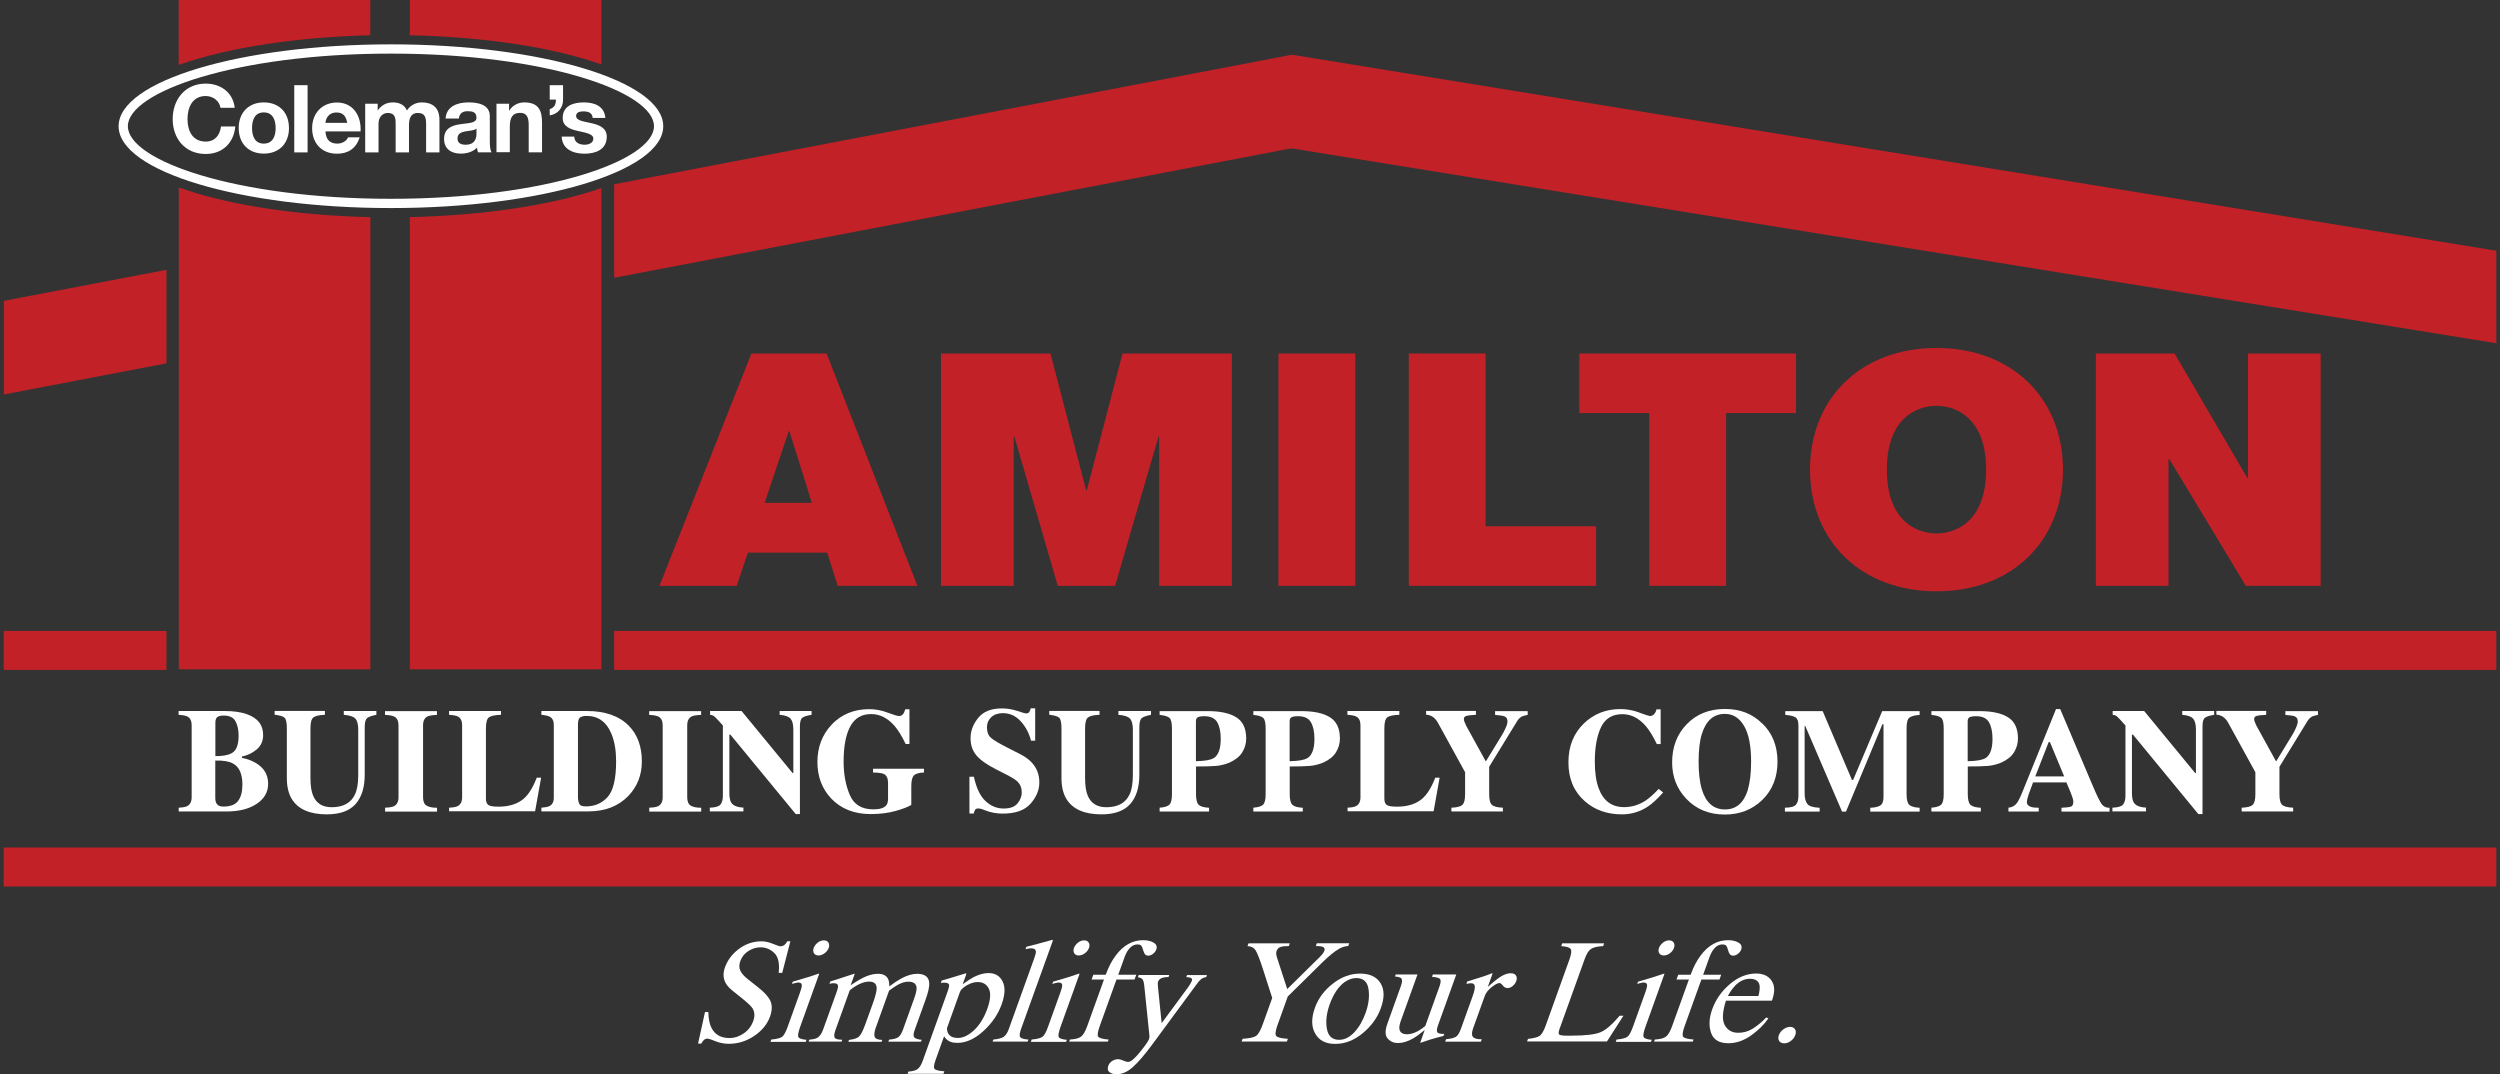 <?xml version="1.0" encoding="UTF-8"?><svg id="Layer_1" xmlns="http://www.w3.org/2000/svg" viewBox="0 0 270 116"><rect x="0" y="0" width="270" height="116" fill="#333333" stroke="none"/><defs><style>.cls-1{fill:none;}.cls-2{fill:#fff;}.cls-3{fill:#c22127;}</style></defs><path class="cls-1" d="M269.6,68.2H66.21M17.98,68.2H.42M269.6,72.29H66.21M64.89,72.29h-20.69M39.99,72.29h-20.69M17.98,72.29H.42"/><path class="cls-2" d="M42.22,5.79c16.74,0,28.41,4.13,28.41,7.84s-11.67,7.84-28.41,7.84-28.41-4.13-28.41-7.84,11.67-7.84,28.41-7.84M42.22,4.79c-16.24,0-29.41,3.96-29.41,8.84s13.17,8.84,29.41,8.84,29.41-3.96,29.41-8.84-13.17-8.84-29.41-8.84h0Z"/><path class="cls-2" d="M23.81,11.64c-.1-.72-.79-1.27-1.59-1.27-1.43,0-1.97,1.22-1.97,2.49s.54,2.43,1.97,2.43c.98,0,1.52-.67,1.65-1.63h1.54c-.16,1.81-1.41,2.97-3.19,2.97-2.25,0-3.57-1.68-3.57-3.77s1.32-3.83,3.57-3.83c1.6,0,2.94.94,3.13,2.61h-1.54Z"/><path class="cls-2" d="M28.49,11.06c1.66,0,2.72,1.1,2.72,2.77s-1.07,2.76-2.72,2.76-2.71-1.1-2.71-2.76,1.07-2.77,2.71-2.77ZM28.49,15.51c.99,0,1.28-.84,1.28-1.68s-.29-1.69-1.28-1.69-1.27.84-1.27,1.69.29,1.68,1.27,1.68Z"/><path class="cls-2" d="M31.78,9.2h1.44v7.26h-1.44v-7.26Z"/><path class="cls-2" d="M35.15,14.18c.04.91.49,1.33,1.29,1.33.58,0,1.05-.36,1.14-.68h1.27c-.41,1.24-1.27,1.77-2.46,1.77-1.66,0-2.68-1.14-2.68-2.76s1.09-2.77,2.68-2.77c1.79,0,2.65,1.5,2.55,3.12h-3.79ZM37.5,13.27c-.13-.73-.45-1.12-1.15-1.12-.91,0-1.18.71-1.2,1.12h2.35Z"/><path class="cls-2" d="M39.43,11.2h1.36v.71h.02c.38-.54.92-.85,1.61-.85s1.25.24,1.53.87c.3-.46.85-.87,1.59-.87,1.12,0,1.92.52,1.92,1.88v3.52h-1.44v-2.98c0-.7-.06-1.28-.88-1.28s-.97.67-.97,1.33v2.93h-1.44v-2.95c0-.61.04-1.31-.87-1.31-.28,0-.98.18-.98,1.21v3.05h-1.44v-5.25Z"/><path class="cls-2" d="M48.12,12.82c.08-1.35,1.29-1.76,2.47-1.76,1.05,0,2.31.23,2.31,1.49v2.73c0,.48.05.96.18,1.17h-1.46c-.05-.16-.09-.34-.1-.51-.46.48-1.13.65-1.77.65-1,0-1.79-.5-1.79-1.58,0-1.19.89-1.47,1.79-1.6.88-.13,1.71-.1,1.71-.69,0-.62-.43-.71-.94-.71-.55,0-.9.22-.96.79h-1.44ZM51.46,13.89c-.24.21-.75.22-1.2.3-.45.09-.85.24-.85.77s.42.67.88.67c1.13,0,1.17-.89,1.17-1.21v-.54Z"/><path class="cls-2" d="M53.61,11.2h1.37v.73h.03c.37-.59,1-.87,1.61-.87,1.53,0,1.92.86,1.92,2.16v3.23h-1.44v-2.97c0-.86-.25-1.29-.92-1.29-.78,0-1.12.44-1.12,1.5v2.75h-1.44v-5.25Z"/><path class="cls-2" d="M59.37,9.2h1.44v1.55c.03.9-.6,1.6-1.44,1.71v-.67c.52-.17.67-.53.67-1.03h-.67v-1.56Z"/><path class="cls-2" d="M62.02,14.75c.01.63.54.88,1.11.88.42,0,.95-.16.95-.67,0-.44-.6-.59-1.64-.81-.83-.18-1.67-.48-1.67-1.4,0-1.34,1.16-1.69,2.29-1.69s2.21.39,2.32,1.68h-1.37c-.04-.56-.47-.71-.99-.71-.33,0-.8.06-.8.49,0,.52.81.59,1.64.78.84.19,1.67.5,1.67,1.47,0,1.38-1.2,1.83-2.4,1.83s-2.41-.46-2.47-1.85h1.37Z"/><path class="cls-3" d="M81.15,38.18h8.12l9.81,25.09h-8.61l-1.13-3.58h-8.57l-1.21,3.58h-8.34l9.93-25.09ZM87.68,54.31l-2.42-7.73h-.08l-2.6,7.73h5.1Z"/><path class="cls-3" d="M101.64,38.18h11.81l3.85,14.76h.08l3.85-14.76h11.81v25.09h-7.85v-16.09h-.08l-4.68,16.09h-6.19l-4.68-16.09h-.08v16.09h-7.85v-25.09Z"/><path class="cls-3" d="M138.07,38.18h8.3v25.09h-8.3v-25.09Z"/><path class="cls-3" d="M152.15,38.18h8.3v18.66h11.93v6.43h-20.23v-25.09Z"/><path class="cls-3" d="M178.12,44.61h-7.55v-6.43h23.4v6.43h-7.55v18.66h-8.3v-18.66Z"/><path class="cls-3" d="M209.14,37.58c8.19,0,13.66,5.48,13.66,13.14s-5.47,13.14-13.66,13.14-13.66-5.48-13.66-13.14,5.47-13.14,13.66-13.14ZM209.14,57.61c2.11,0,5.36-1.3,5.36-6.89s-3.25-6.89-5.36-6.89-5.36,1.3-5.36,6.89,3.25,6.89,5.36,6.89Z"/><path class="cls-3" d="M226.36,38.18h8.49l7.85,13.42h.08v-13.42h7.85v25.09h-8.08l-8.27-13.7h-.08v13.7h-7.85v-25.09Z"/><path class="cls-2" d="M19.29,87.23c.43-.02.74-.07.93-.17.32-.17.48-.49.48-.96v-7.77c0-.47-.15-.78-.45-.94-.18-.1-.5-.16-.96-.19v-.41h4.96c.96,0,1.75.11,2.38.33,1.19.41,1.79,1.16,1.79,2.26,0,.66-.24,1.19-.72,1.58-.48.39-1.01.64-1.57.74v.15c.6.12,1.11.31,1.55.58.86.53,1.28,1.27,1.28,2.22,0,.89-.41,1.61-1.23,2.16-.82.55-1.91.83-3.27.83h-5.16v-.41ZM25.26,81.17c.34-.32.51-.9.51-1.72,0-.61-.11-1.13-.33-1.54-.22-.42-.65-.63-1.28-.63-.33,0-.57.06-.7.17-.13.11-.2.31-.2.61v3.6c.99,0,1.66-.16,2-.49ZM23.38,86.77c.13.23.38.34.75.34.76,0,1.29-.21,1.59-.62.31-.41.46-1,.46-1.76,0-1.14-.34-1.9-1.01-2.27-.41-.23-1.05-.34-1.92-.32v4.01c0,.28.05.49.13.62Z"/><path class="cls-2" d="M35.09,76.79v.41c-.62.02-1.04.12-1.25.29-.21.17-.31.56-.31,1.18v5.38c0,.82.1,1.45.29,1.89.35.83,1.02,1.24,2.01,1.24,1.23,0,2.07-.46,2.5-1.37.24-.5.36-1.2.36-2.11v-4.91c0-.57-.11-.97-.32-1.19s-.63-.35-1.24-.4v-.41h3.52v.41c-.51.1-.85.22-1.01.36-.16.14-.25.47-.25.99v5.13c0,1.36-.33,2.42-.99,3.16-.66.74-1.69,1.11-3.1,1.11-1.84,0-3.1-.55-3.78-1.65-.36-.59-.54-1.34-.54-2.27v-5.37c0-.6-.08-.98-.24-1.14-.16-.16-.52-.26-1.08-.33v-.41h5.42Z"/><path class="cls-2" d="M41.57,87.23c.45-.01.78-.07.98-.16.32-.17.49-.49.49-.96v-7.77c0-.47-.15-.79-.46-.95-.19-.1-.52-.16-1-.18v-.41h5.61v.41c-.5.02-.85.08-1.03.17-.31.16-.47.48-.47.96v7.77c0,.45.13.75.38.9.25.15.63.23,1.13.23v.41h-5.61v-.41Z"/><path class="cls-2" d="M48.49,87.23c.44-.02.75-.07.94-.17.32-.17.48-.49.48-.96v-7.77c0-.47-.15-.78-.45-.94-.18-.1-.5-.16-.96-.19v-.41h5.61v.41c-.65.02-1.09.11-1.3.27-.22.16-.33.56-.33,1.19v7.58c0,.36.09.59.28.71.19.12.55.17,1.08.17.97,0,1.78-.21,2.43-.64.66-.43,1.22-1.25,1.7-2.49h.47l-.65,3.63h-9.29v-.41Z"/><path class="cls-2" d="M58.47,87.23c.4-.03.69-.08.87-.17.31-.16.47-.46.47-.89v-7.91c0-.41-.15-.7-.45-.86-.17-.09-.47-.16-.89-.2v-.41h4.9c1.98,0,3.49.53,4.53,1.58.95.96,1.42,2.25,1.42,3.87,0,1.45-.48,2.68-1.43,3.69-1.07,1.13-2.52,1.7-4.35,1.7h-5.07v-.41ZM62.59,86.87c.11.15.34.22.69.22.95,0,1.73-.34,2.34-1.01.61-.67.92-1.96.92-3.87,0-1.13-.16-2.11-.49-2.92-.53-1.31-1.43-1.97-2.69-1.97-.42,0-.69.09-.81.27-.08.12-.13.34-.13.67v7.9c.02.33.08.57.18.71Z"/><path class="cls-2" d="M70.1,87.23c.45-.01.78-.07.98-.16.32-.17.49-.49.49-.96v-7.77c0-.47-.15-.79-.46-.95-.19-.1-.52-.16-1-.18v-.41h5.61v.41c-.5.02-.85.08-1.03.17-.31.16-.47.48-.47.96v7.77c0,.45.13.75.38.9.25.15.63.23,1.13.23v.41h-5.61v-.41Z"/><path class="cls-2" d="M76.66,87.23c.6-.02.98-.13,1.15-.34.17-.21.26-.52.26-.94v-7.6c-.49-.55-.79-.87-.91-.97-.12-.1-.27-.16-.47-.18v-.41h3.4l5.51,6.7h.08v-4.71c0-.54-.1-.93-.3-1.16-.2-.23-.59-.37-1.18-.42v-.41h3.45v.41c-.5.08-.84.19-1.01.33-.17.14-.25.45-.25.94v9.45h-.45l-7.06-8.58h-.11v6.29c0,.49.07.84.2,1.05.21.33.65.51,1.32.54v.41h-3.63v-.41Z"/><path class="cls-2" d="M89.8,78.27c1.07-1.12,2.43-1.68,4.08-1.68.66,0,1.32.12,1.98.37.66.25,1.07.37,1.23.37.17,0,.31-.06.42-.18.1-.12.19-.3.26-.55h.45v3.75h-.41c-.39-.81-.78-1.46-1.18-1.93-.75-.87-1.6-1.3-2.55-1.3-1.03,0-1.79.45-2.26,1.35-.48.9-.71,2.16-.71,3.79,0,1.34.22,2.53.66,3.58s1.29,1.57,2.56,1.57c.68,0,1.14-.14,1.38-.43.14-.16.2-.41.2-.74v-1.69c0-.49-.15-.8-.45-.96-.19-.09-.58-.15-1.17-.16v-.41h5.5v.41c-.55.02-.92.13-1.1.33s-.27.58-.27,1.13v2.04c-.36.22-.93.44-1.72.66s-1.68.33-2.66.33c-1.78,0-3.2-.56-4.27-1.68-.99-1.05-1.49-2.37-1.49-3.95s.51-2.94,1.54-4.03Z"/><path class="cls-2" d="M104.72,83.89h.46c.26,1.2.67,2.07,1.24,2.61.57.54,1.22.82,1.96.82s1.22-.19,1.52-.56c.3-.37.45-.77.45-1.18,0-.48-.16-.87-.47-1.18-.21-.2-.63-.46-1.26-.78l-1.02-.52c-1.01-.51-1.73-1.02-2.15-1.52-.42-.5-.63-1.12-.63-1.86,0-.78.28-1.52.83-2.19.55-.68,1.4-1.02,2.54-1.02.58,0,1.14.09,1.68.27.54.18.85.27.93.27.17,0,.3-.05.36-.15.07-.1.12-.24.16-.4h.48v3.49h-.45c-.21-.81-.58-1.51-1.11-2.09-.53-.58-1.17-.88-1.93-.88-.53,0-.95.15-1.26.44-.31.3-.46.65-.46,1.08,0,.51.14.89.43,1.14.28.26.92.63,1.91,1.13l1.18.6c.53.27.95.56,1.26.88.59.61.88,1.34.88,2.21,0,.81-.31,1.57-.94,2.29s-1.64,1.08-3.02,1.08c-.32,0-.64-.03-.97-.09s-.65-.15-.97-.28l-.31-.12c-.07-.02-.14-.04-.21-.05s-.12-.02-.17-.02c-.16,0-.28.05-.34.14s-.12.23-.16.41h-.46v-3.97Z"/><path class="cls-2" d="M118.75,76.79v.41c-.62.02-1.04.12-1.25.29-.21.17-.31.56-.31,1.18v5.38c0,.82.1,1.45.29,1.89.35.83,1.02,1.24,2.01,1.24,1.23,0,2.07-.46,2.5-1.37.24-.5.36-1.2.36-2.11v-4.91c0-.57-.11-.97-.32-1.19s-.63-.35-1.24-.4v-.41h3.52v.41c-.51.1-.85.22-1.01.36-.16.14-.25.47-.25.99v5.13c0,1.36-.33,2.42-.99,3.16-.66.74-1.69,1.11-3.1,1.11-1.84,0-3.1-.55-3.78-1.65-.36-.59-.54-1.34-.54-2.27v-5.37c0-.6-.08-.98-.24-1.14-.16-.16-.52-.26-1.08-.33v-.41h5.42Z"/><path class="cls-2" d="M125.24,87.23c.53-.04.88-.15,1.06-.33.18-.19.27-.56.27-1.13v-7.1c0-.6-.09-.98-.27-1.14-.18-.16-.54-.27-1.06-.32v-.41h5.16c1.37,0,2.41.22,3.12.67.71.44,1.07,1.21,1.07,2.29,0,.53-.14,1.02-.42,1.48-.28.46-.74.83-1.38,1.12-.49.2-.97.32-1.46.36-.49.04-1.21.06-2.16.06v2.99c0,.59.1.98.3,1.16.2.18.57.28,1.11.31v.41h-5.34v-.41ZM131.08,81.88c.51-.32.76-1.02.76-2.09,0-.73-.12-1.32-.37-1.77-.25-.45-.72-.67-1.41-.67-.32,0-.55.04-.69.11-.14.08-.21.22-.21.44v4.31c.96-.02,1.59-.13,1.91-.33Z"/><path class="cls-2" d="M135.36,87.23c.53-.04.88-.15,1.06-.33.18-.19.27-.56.27-1.13v-7.1c0-.6-.09-.98-.27-1.14-.18-.16-.54-.27-1.06-.32v-.41h5.16c1.37,0,2.41.22,3.12.67.71.44,1.07,1.21,1.07,2.29,0,.53-.14,1.02-.42,1.48-.28.46-.74.83-1.38,1.12-.49.2-.97.32-1.46.36-.49.04-1.21.06-2.16.06v2.99c0,.59.1.98.3,1.16.2.18.57.28,1.11.31v.41h-5.34v-.41ZM141.2,81.88c.51-.32.76-1.02.76-2.09,0-.73-.12-1.32-.37-1.77-.25-.45-.72-.67-1.41-.67-.32,0-.55.04-.69.11s-.21.22-.21.44v4.31c.96-.02,1.59-.13,1.91-.33Z"/><path class="cls-2" d="M145.51,87.23c.44-.02.75-.07.94-.17.32-.17.48-.49.48-.96v-7.77c0-.47-.15-.78-.45-.94-.18-.1-.5-.16-.96-.19v-.41h5.61v.41c-.65.02-1.09.11-1.3.27s-.32.56-.32,1.19v7.58c0,.36.09.59.28.71s.55.17,1.09.17c.97,0,1.78-.21,2.43-.64.66-.43,1.22-1.25,1.7-2.49h.47l-.65,3.63h-9.29v-.41Z"/><path class="cls-2" d="M159.4,76.79v.41c-.55.03-.91.07-1.07.13s-.23.16-.23.33c0,.07.01.15.04.24s.1.24.2.47l2.12,3.85h.02l1.72-2.82c.11-.17.22-.38.34-.63.18-.38.27-.66.27-.85,0-.28-.11-.47-.34-.56-.15-.06-.49-.11-1-.15v-.41h3.52v.41c-.26.05-.46.1-.61.16-.19.1-.35.25-.49.45l-3.06,4.99v2.95c0,.61.1,1,.31,1.18.21.17.6.27,1.17.29v.41h-5.56v-.41c.6-.02.99-.12,1.19-.31s.29-.57.29-1.16v-2.36l-2.93-5.33c-.19-.35-.43-.6-.71-.74-.19-.09-.38-.14-.57-.14v-.41h5.37Z"/><path class="cls-2" d="M177.04,76.96c.68.25,1.07.37,1.14.37.2,0,.37-.08.49-.23s.2-.32.23-.49h.45v3.75h-.41c-.39-.81-.78-1.46-1.18-1.93-.75-.87-1.6-1.3-2.55-1.3-1.07,0-1.84.46-2.29,1.39-.45.93-.68,2.17-.68,3.73,0,1.15.13,2.09.4,2.84.5,1.39,1.42,2.08,2.76,2.08.82,0,1.59-.23,2.3-.69.41-.27.89-.69,1.44-1.28l.48.39c-.63.7-1.18,1.21-1.65,1.52-.85.56-1.79.84-2.82.84-1.58,0-2.91-.47-3.98-1.41-1.19-1.04-1.78-2.44-1.78-4.2s.57-3.16,1.7-4.24c1.07-1.01,2.37-1.52,3.92-1.52.67,0,1.34.12,2.03.37Z"/><path class="cls-2" d="M190.32,78.12c1.1,1.07,1.65,2.45,1.65,4.14s-.55,3.07-1.65,4.14c-1.08,1.04-2.42,1.57-4.03,1.57-1.71,0-3.11-.57-4.19-1.72-1.01-1.08-1.51-2.38-1.51-3.9,0-1.68.53-3.06,1.58-4.14,1.07-1.1,2.44-1.64,4.12-1.64s2.96.52,4.03,1.57ZM188.76,85.28c.24-.77.36-1.78.36-3.02,0-1.71-.25-2.99-.76-3.86s-1.2-1.3-2.07-1.3c-1.21,0-2.04.72-2.49,2.17-.24.77-.35,1.76-.35,2.99s.12,2.26.36,3.02c.44,1.43,1.27,2.14,2.49,2.14s2.03-.71,2.48-2.14Z"/><path class="cls-2" d="M192.77,87.23c.61,0,1.01-.11,1.19-.32.18-.21.27-.53.27-.95v-7.62c0-.44-.1-.72-.31-.86-.21-.14-.58-.23-1.11-.27v-.41h4.04l3.16,7.43h.13l3.14-7.43h4.04v.41c-.54.04-.91.14-1.11.3-.2.16-.3.55-.3,1.16v7.1c0,.59.1.98.3,1.16.2.18.57.28,1.11.31v.41h-5.33v-.41c.48-.02.83-.1,1.07-.24.24-.14.36-.46.36-.94v-7.84h-.12l-3.93,9.43h-.43l-3.97-9.24h-.07v7.25c0,.54.1.93.3,1.17.2.25.64.38,1.32.41v.41h-3.75v-.41Z"/><path class="cls-2" d="M208.59,87.23c.53-.04.88-.15,1.06-.33.18-.19.27-.56.27-1.13v-7.1c0-.6-.09-.98-.27-1.14-.18-.16-.54-.27-1.06-.32v-.41h5.16c1.37,0,2.41.22,3.12.67.71.44,1.07,1.21,1.07,2.29,0,.53-.14,1.02-.42,1.48-.28.46-.74.83-1.38,1.12-.49.2-.97.32-1.46.36-.49.04-1.21.06-2.16.06v2.99c0,.59.1.98.3,1.16.2.18.57.28,1.11.31v.41h-5.34v-.41ZM214.43,81.88c.51-.32.76-1.02.76-2.09,0-.73-.12-1.32-.37-1.77-.25-.45-.72-.67-1.41-.67-.32,0-.55.04-.69.11s-.21.22-.21.44v4.31c.96-.02,1.59-.13,1.91-.33Z"/><path class="cls-2" d="M216.91,87.23c.39-.03.7-.2.93-.52.15-.2.37-.65.65-1.35l3.56-8.78h.45l3.58,8.43c.4.95.7,1.55.9,1.83.2.27.48.41.85.4v.41h-5.19v-.41c.52-.02.87-.07,1.03-.13s.25-.24.25-.52c0-.13-.04-.32-.13-.57-.05-.15-.12-.33-.21-.55l-.41-.97h-3.6c-.24.64-.39,1.05-.46,1.25-.14.41-.21.71-.21.9,0,.23.15.4.46.5.18.06.46.09.82.09v.41h-3.27v-.41ZM222.93,83.85l-1.54-3.71h-.13l-1.45,3.71h3.13Z"/><path class="cls-2" d="M228.14,87.23c.6-.02.98-.13,1.15-.34s.26-.52.26-.94v-7.6c-.49-.55-.79-.87-.91-.97-.11-.1-.27-.16-.47-.18v-.41h3.4l5.51,6.7h.08v-4.71c0-.54-.1-.93-.3-1.16-.2-.23-.59-.37-1.18-.42v-.41h3.45v.41c-.5.08-.84.19-1.01.33s-.25.45-.25.94v9.45h-.45l-7.06-8.58h-.11v6.29c0,.49.07.84.2,1.05.21.33.65.51,1.32.54v.41h-3.63v-.41Z"/><path class="cls-2" d="M244.75,76.79v.41c-.55.03-.91.07-1.07.13s-.23.16-.23.33c0,.07.01.15.04.24s.1.24.2.47l2.12,3.85h.02l1.72-2.82c.11-.17.22-.38.34-.63.18-.38.27-.66.27-.85,0-.28-.11-.47-.34-.56-.15-.06-.49-.11-1-.15v-.41h3.52v.41c-.26.05-.46.1-.61.16-.19.1-.35.25-.49.45l-3.06,4.99v2.95c0,.61.1,1,.31,1.18.21.17.6.27,1.17.29v.41h-5.56v-.41c.6-.02.99-.12,1.19-.31s.29-.57.29-1.16v-2.36l-2.93-5.33c-.19-.35-.43-.6-.71-.74-.19-.09-.38-.14-.57-.14v-.41h5.37Z"/><path class="cls-2" d="M76.5,109.27c.01.72.12,1.29.33,1.72.37.75,1.02,1.12,1.97,1.12.51,0,1.01-.16,1.5-.49.49-.32.84-.78,1.05-1.35.19-.52.16-.98-.07-1.36-.16-.25-.54-.61-1.15-1.1l-1.06-.85c-.32-.26-.55-.52-.7-.79-.27-.51-.3-1.06-.08-1.68.29-.81.8-1.48,1.53-2.02.73-.54,1.54-.81,2.43-.81.37,0,.77.09,1.22.27.45.18.71.27.78.27.2,0,.35-.05.46-.14.11-.09.22-.23.32-.4h.33l-.88,3.41h-.38c.11-1.03-.05-1.75-.48-2.15-.43-.41-.93-.61-1.49-.61-.44,0-.87.13-1.29.39-.42.26-.71.62-.88,1.08-.15.41-.15.76,0,1.06.14.3.42.61.83.93l1.1.87c.69.54,1.13,1.04,1.33,1.5.19.46.17,1-.05,1.63-.3.84-.87,1.54-1.71,2.11-.84.56-1.75.85-2.74.85-.5,0-.98-.09-1.45-.28s-.75-.28-.83-.28c-.19,0-.33.06-.44.17-.11.12-.19.24-.26.37h-.35l.75-3.41h.37Z"/><path class="cls-2" d="M83.3,112.27c.58-.05.96-.15,1.16-.29.2-.14.4-.51.62-1.12l1.34-3.73c.12-.34.18-.57.18-.7,0-.21-.13-.32-.38-.32-.06,0-.12,0-.17.02-.06.01-.23.05-.52.13l.09-.24.38-.11c1.02-.3,1.74-.52,2.15-.67.17-.06.27-.09.32-.09,0,.04-.01.08-.03.12l-2.02,5.62c-.21.6-.28.97-.19,1.12.09.15.38.25.87.29l-.08.22h-3.81l.08-.22ZM88.31,101.8c.21-.16.44-.24.67-.24s.39.08.49.24c.1.16.11.35.03.58-.08.22-.23.41-.44.57-.22.16-.44.24-.66.24s-.39-.08-.49-.24c-.1-.16-.11-.35-.03-.57.08-.22.23-.42.44-.58Z"/><path class="cls-2" d="M87.37,112.29c.42-.04.72-.1.89-.2.26-.15.48-.45.64-.91l1.46-4.05c.14-.39.18-.64.12-.76-.06-.12-.21-.18-.44-.18-.11,0-.19,0-.25.02-.06.01-.13.03-.21.05l.1-.27.63-.19c.23-.07.61-.19,1.13-.37.53-.18.81-.27.83-.27s.04.01.03.04-.02.08-.05.15l-.38,1.06c.69-.47,1.25-.79,1.69-.97.44-.18.86-.27,1.26-.27.54,0,.9.18,1.09.55.1.2.14.47.13.81.53-.39.97-.68,1.32-.87.61-.32,1.18-.49,1.69-.49.84,0,1.28.34,1.31,1.03.02.39-.12,1-.42,1.83l-1.17,3.25c-.13.37-.14.62-.02.76.12.13.38.22.79.26l-.07.2h-3.53l.08-.22c.47-.04.8-.13,1-.27.19-.14.37-.43.52-.86l1.21-3.37c.18-.51.26-.88.24-1.12-.04-.43-.34-.64-.9-.64-.34,0-.72.11-1.13.34-.24.13-.55.34-.94.63l-1.44,4.01c-.15.42-.19.74-.12.96.07.22.34.34.82.35l-.07.2h-3.59l.07-.2c.52-.06.88-.18,1.08-.36.2-.18.42-.62.68-1.32l.79-2.19c.29-.8.43-1.35.44-1.66.01-.51-.26-.77-.82-.77-.32,0-.66.09-1.03.26-.37.18-.72.4-1.06.69l-1.54,4.28c-.14.4-.17.67-.09.82.08.15.36.23.82.23l-.07.2h-3.56l.07-.2Z"/><path class="cls-2" d="M98.11,115.73c.5-.03.85-.14,1.04-.31.2-.18.36-.46.5-.84l2.7-7.52c.14-.4.19-.65.13-.76-.06-.11-.22-.17-.48-.17-.06,0-.11,0-.16,0-.05,0-.13.02-.23.03l.09-.26.83-.24s.62-.19,1.77-.54c.03,0,.04.01.05.04,0,.02,0,.05,0,.08l-.38,1.06c.47-.34.86-.6,1.18-.77.58-.29,1.11-.44,1.61-.44.72,0,1.23.31,1.53.92.3.61.26,1.45-.13,2.51-.38,1.04-1.03,1.99-1.96,2.84-.93.85-1.87,1.27-2.81,1.27-.29,0-.53-.04-.72-.11-.3-.11-.53-.31-.71-.6l-.92,2.57c-.19.53-.22.85-.09.97.13.12.48.2,1.04.24l-.1.27h-3.87l.09-.26ZM102.59,111.84c.21.18.49.26.86.26.56,0,1.15-.28,1.75-.84s1.08-1.34,1.44-2.34c.34-.96.39-1.68.15-2.15-.24-.47-.64-.71-1.19-.71-.39,0-.78.12-1.19.36-.4.24-.65.47-.73.7l-1.41,3.93c0,.35.12.62.32.79Z"/><path class="cls-2" d="M107.3,112.27c.5-.05.87-.14,1.09-.29.23-.15.42-.44.57-.87l2.75-7.65c.12-.34.18-.58.17-.71-.03-.22-.2-.33-.52-.33-.07,0-.16,0-.25.02-.09.02-.21.04-.35.07l.09-.26c.77-.19,1.71-.44,2.81-.75.04,0,.05.02.05.05s-.02.1-.06.2l-3.38,9.39c-.16.45-.19.75-.08.88.11.13.4.22.88.25l-.08.22h-3.79l.08-.22Z"/><path class="cls-2" d="M111.42,112.27c.58-.05.96-.15,1.16-.29.2-.14.4-.51.62-1.12l1.34-3.73c.12-.34.18-.57.18-.7,0-.21-.13-.32-.38-.32-.06,0-.12,0-.17.02-.06.01-.23.05-.52.13l.09-.24.38-.11c1.02-.3,1.74-.52,2.15-.67.17-.06.27-.09.32-.09,0,.04-.01.08-.03.12l-2.02,5.62c-.21.6-.28.97-.19,1.12.09.15.38.25.87.29l-.08.22h-3.81l.08-.22ZM116.42,101.8c.21-.16.44-.24.67-.24s.39.08.49.24c.1.16.11.35.03.58-.08.22-.23.41-.44.57-.22.16-.44.24-.66.24s-.39-.08-.49-.24c-.1-.16-.11-.35-.03-.57.08-.22.23-.42.44-.58Z"/><path class="cls-2" d="M115.55,112.27c.56-.03.96-.13,1.2-.31.24-.18.46-.56.67-1.14l1.81-5.03h-1.34l.19-.52h1.34c.3-.83.66-1.52,1.09-2.09.82-1.09,1.8-1.64,2.95-1.64.46,0,.84.09,1.14.27.3.18.39.43.28.74-.06.17-.18.33-.35.46-.17.14-.35.2-.52.2-.15,0-.26-.05-.34-.14-.08-.09-.15-.25-.22-.48l-.06-.2c-.03-.11-.09-.2-.16-.28-.07-.08-.2-.11-.37-.11-.39,0-.73.2-1.01.59-.15.21-.29.48-.41.82l-.67,1.86h1.95l-.19.52h-1.95l-1.81,5.03c-.21.59-.27.97-.17,1.13.1.16.48.27,1.13.32l-.08.22h-4.18l.08-.22Z"/><path class="cls-2" d="M122.98,105.3h3.3l-.08.22c-.26,0-.46.03-.61.07-.27.07-.43.21-.51.41-.03.08-.04.15-.04.23,0,.08,0,.19.02.35l.4,3.92,2.91-3.95s.09-.14.18-.29c.09-.15.14-.25.16-.3.05-.14.04-.24-.03-.3-.07-.06-.18-.1-.32-.11l-.24-.02.08-.22h2.15l-.08.22c-.22.03-.41.1-.56.23-.15.12-.31.3-.46.52l-4.81,6.53c-.83,1.13-1.54,1.94-2.11,2.45-.57.51-1.16.76-1.76.76-.29,0-.54-.07-.74-.22-.2-.15-.25-.38-.13-.7.07-.21.21-.38.41-.51.2-.13.42-.2.65-.2.13,0,.32.05.55.15.23.1.4.15.51.15.29,0,.72-.35,1.29-1.06.58-.71.9-1.18.98-1.4.02-.05.03-.1.04-.17,0-.07.01-.13.01-.18l-.55-5.34c-.04-.39-.1-.64-.19-.76-.09-.12-.26-.2-.51-.24l.08-.22Z"/><path class="cls-2" d="M139.3,101.88l-.11.3c-.37-.01-.66.02-.88.09s-.36.21-.44.44c-.02.07-.04.15-.04.25,0,.1.02.24.07.4l1.12,3.46,3.57-3.52c.15-.15.25-.28.32-.38.06-.1.1-.17.12-.22.08-.23.01-.38-.2-.45-.13-.05-.37-.07-.72-.08l.11-.3h3.5l-.11.3c-.33.02-.65.11-.97.29-.5.28-1.13.79-1.89,1.54l-3.67,3.62-1.12,3.12c-.22.62-.26,1.01-.12,1.16.15.15.56.25,1.25.29l-.11.3h-4.89l.11-.3c.74-.04,1.23-.15,1.47-.32.24-.17.48-.61.73-1.31l1-2.78-.99-3.08c-.34-1.06-.61-1.74-.79-2.04-.18-.3-.48-.46-.89-.48l.11-.3h4.49Z"/><path class="cls-2" d="M143.95,106.23c.92-.72,1.9-1.08,2.94-1.08s1.77.34,2.2,1.02c.43.68.45,1.58.04,2.71-.37,1.04-1.03,1.94-1.96,2.71-.93.77-1.92,1.15-2.97,1.15s-1.72-.37-2.15-1.1c-.43-.74-.44-1.66-.05-2.77.37-1.04,1.02-1.92,1.94-2.63ZM145.27,106.03c-.69.47-1.25,1.29-1.67,2.46-.33.93-.44,1.8-.3,2.6s.57,1.21,1.32,1.21c.59,0,1.13-.27,1.64-.81s.92-1.24,1.23-2.11c.32-.9.43-1.75.31-2.55-.12-.8-.55-1.2-1.32-1.2-.41,0-.82.14-1.22.41Z"/><path class="cls-2" d="M153.09,105.24l-1.8,5.01c-.13.36-.18.64-.16.85.05.4.33.6.85.6.35,0,.74-.12,1.17-.35.24-.13.5-.31.78-.54l1.54-4.29c.14-.4.16-.67.05-.79s-.4-.2-.86-.23l.09-.26h2.53l-1.98,5.51c-.13.36-.15.6-.07.73.08.13.33.19.75.18l-.08.22c-.31.08-.55.14-.7.18-.15.04-.4.11-.76.22-.15.05-.49.16-1.01.34-.03,0-.04-.01-.03-.04,0-.02.01-.05.02-.08l.45-1.26c-.51.42-.94.74-1.31.94-.56.31-1.08.47-1.58.47-.45,0-.82-.16-1.11-.49-.29-.32-.3-.85-.03-1.61l1.46-4.07c.15-.41.16-.69.03-.83-.08-.09-.31-.15-.67-.19l.08-.22h2.34Z"/><path class="cls-2" d="M156.18,112.23c.5-.04.84-.13,1.05-.25.2-.13.38-.4.53-.82l1.27-3.53c.19-.52.27-.89.25-1.11-.02-.22-.15-.33-.41-.33-.05,0-.12,0-.21.02-.09.01-.19.03-.29.05l.09-.26c.33-.1.68-.21,1.03-.32.35-.11.6-.19.73-.23.3-.1.6-.21.92-.34.04,0,.05.01.05.04s-.02.08-.05.16l-.46,1.28c.5-.46.96-.83,1.36-1.09.41-.26.78-.39,1.11-.39.27,0,.46.08.57.24.11.16.12.36.04.6-.08.21-.21.39-.39.54-.18.15-.37.22-.56.22s-.37-.09-.5-.27c-.14-.18-.26-.27-.38-.27-.18,0-.46.15-.83.44-.37.3-.61.6-.73.91l-1.27,3.53c-.16.45-.17.76-.02.94.15.17.46.26.95.25l-.09.26h-3.86l.09-.26Z"/><path class="cls-2" d="M165.01,112.2c.61-.06,1.03-.17,1.26-.32.23-.15.45-.52.67-1.13l2.56-7.13c.2-.57.25-.94.14-1.12-.11-.17-.45-.28-1.03-.32l.11-.3h4.53l-.11.3c-.6.03-1.03.13-1.29.29-.26.16-.48.51-.68,1.04l-2.77,7.7c-.06.18-.08.32-.06.42.02.1.13.17.33.19.11.02.24.03.37.03.13,0,.38,0,.75,0,1.43,0,2.43-.12,3.02-.35.59-.23,1.29-.83,2.11-1.8h.41l-1.78,2.78h-8.63l.11-.3Z"/><path class="cls-2" d="M174.59,112.27c.58-.05.96-.15,1.16-.29.2-.14.4-.51.62-1.12l1.34-3.73c.12-.34.18-.57.18-.7,0-.21-.13-.32-.38-.32-.06,0-.12,0-.17.02-.06.01-.23.05-.52.13l.09-.24.38-.11c1.02-.3,1.74-.52,2.15-.67.17-.06.27-.09.32-.09,0,.04-.01.08-.03.12l-2.02,5.62c-.21.6-.28.97-.19,1.12.09.15.38.25.87.29l-.08.22h-3.81l.08-.22ZM179.6,101.8c.21-.16.44-.24.67-.24s.39.08.49.24c.1.16.11.35.03.58-.08.22-.23.41-.44.57s-.44.24-.66.24-.39-.08-.49-.24c-.1-.16-.11-.35-.03-.57.08-.22.23-.42.44-.58Z"/><path class="cls-2" d="M178.72,112.27c.56-.03.96-.13,1.2-.31.24-.18.46-.56.67-1.14l1.81-5.03h-1.34l.19-.52h1.34c.3-.83.66-1.52,1.09-2.09.82-1.09,1.8-1.64,2.95-1.64.46,0,.84.09,1.14.27.3.18.39.43.28.74-.06.17-.18.33-.35.46-.17.14-.35.2-.52.2-.15,0-.26-.05-.34-.14-.08-.09-.15-.25-.22-.48l-.06-.2c-.03-.11-.09-.2-.16-.28s-.2-.11-.37-.11c-.39,0-.73.2-1.01.59-.15.21-.29.48-.41.82l-.67,1.86h1.95l-.19.52h-1.95l-1.81,5.03c-.21.59-.27.97-.17,1.13.1.16.48.27,1.13.32l-.08.22h-4.18l.08-.22Z"/><path class="cls-2" d="M191.32,105.91c.37.51.39,1.23.05,2.16h-4.97c-.38,1.21-.43,2.09-.13,2.64.3.55.79.83,1.46.83.55,0,1.06-.14,1.54-.43.48-.29.97-.69,1.48-1.22l.24.09c-.45.66-1.07,1.28-1.86,1.84-.79.56-1.61.85-2.46.85-.98,0-1.61-.37-1.87-1.11s-.23-1.59.12-2.56c.38-1.05,1.01-1.95,1.91-2.72.9-.76,1.84-1.14,2.84-1.14.74,0,1.29.25,1.66.76ZM187.35,106.51c-.27.28-.52.64-.74,1.06h3.3c.13-.52.17-.91.12-1.17-.09-.46-.44-.69-1.04-.69s-1.14.26-1.65.79Z"/><path class="cls-2" d="M192.15,112.42c-.11-.17-.12-.38-.03-.63.09-.25.25-.45.49-.63.24-.17.48-.26.72-.26s.42.09.53.26c.11.17.12.38.03.63-.09.25-.25.46-.48.63-.23.18-.47.26-.72.26s-.43-.09-.54-.26Z"/><rect class="cls-3" x=".4" y="91.53" width="269.2" height="4.21"/><rect class="cls-3" x="66.33" y="68.14" width="203.27" height="4.21"/><polygon class="cls-3" points="139.53 5.91 66.33 19.9 66.33 30 139.46 16.02 269.6 37.07 269.6 27.08 139.53 5.91"/><polygon class="cls-3" points="17.98 29.14 .42 32.49 .42 42.6 17.98 39.24 17.98 29.14"/><rect class="cls-3" x=".4" y="68.14" width="17.58" height="4.21"/><path class="cls-3" d="M60.82,20.48c.07-.02.13-.03.19-.05-.07.02-.13.03-.19.05Z"/><path class="cls-3" d="M44.26,23.45v48.84h20.69V20.31c-5.43,1.91-13.08,2.97-20.69,3.14Z"/><path class="cls-3" d="M63.3,6.42c.58.17,1.12.36,1.65.54V0h-20.69v3.81c7.18.15,13.88,1.06,19.04,2.61Z"/><path class="cls-3" d="M39.99,3.82V0h-20.69v7.01c5.4-1.93,13.06-3.02,20.69-3.2Z"/><path class="cls-3" d="M21.14,20.84c-.64-.19-1.25-.4-1.83-.6v52.05h20.69V23.45c-7.11-.16-13.74-1.07-18.86-2.6Z"/></svg>